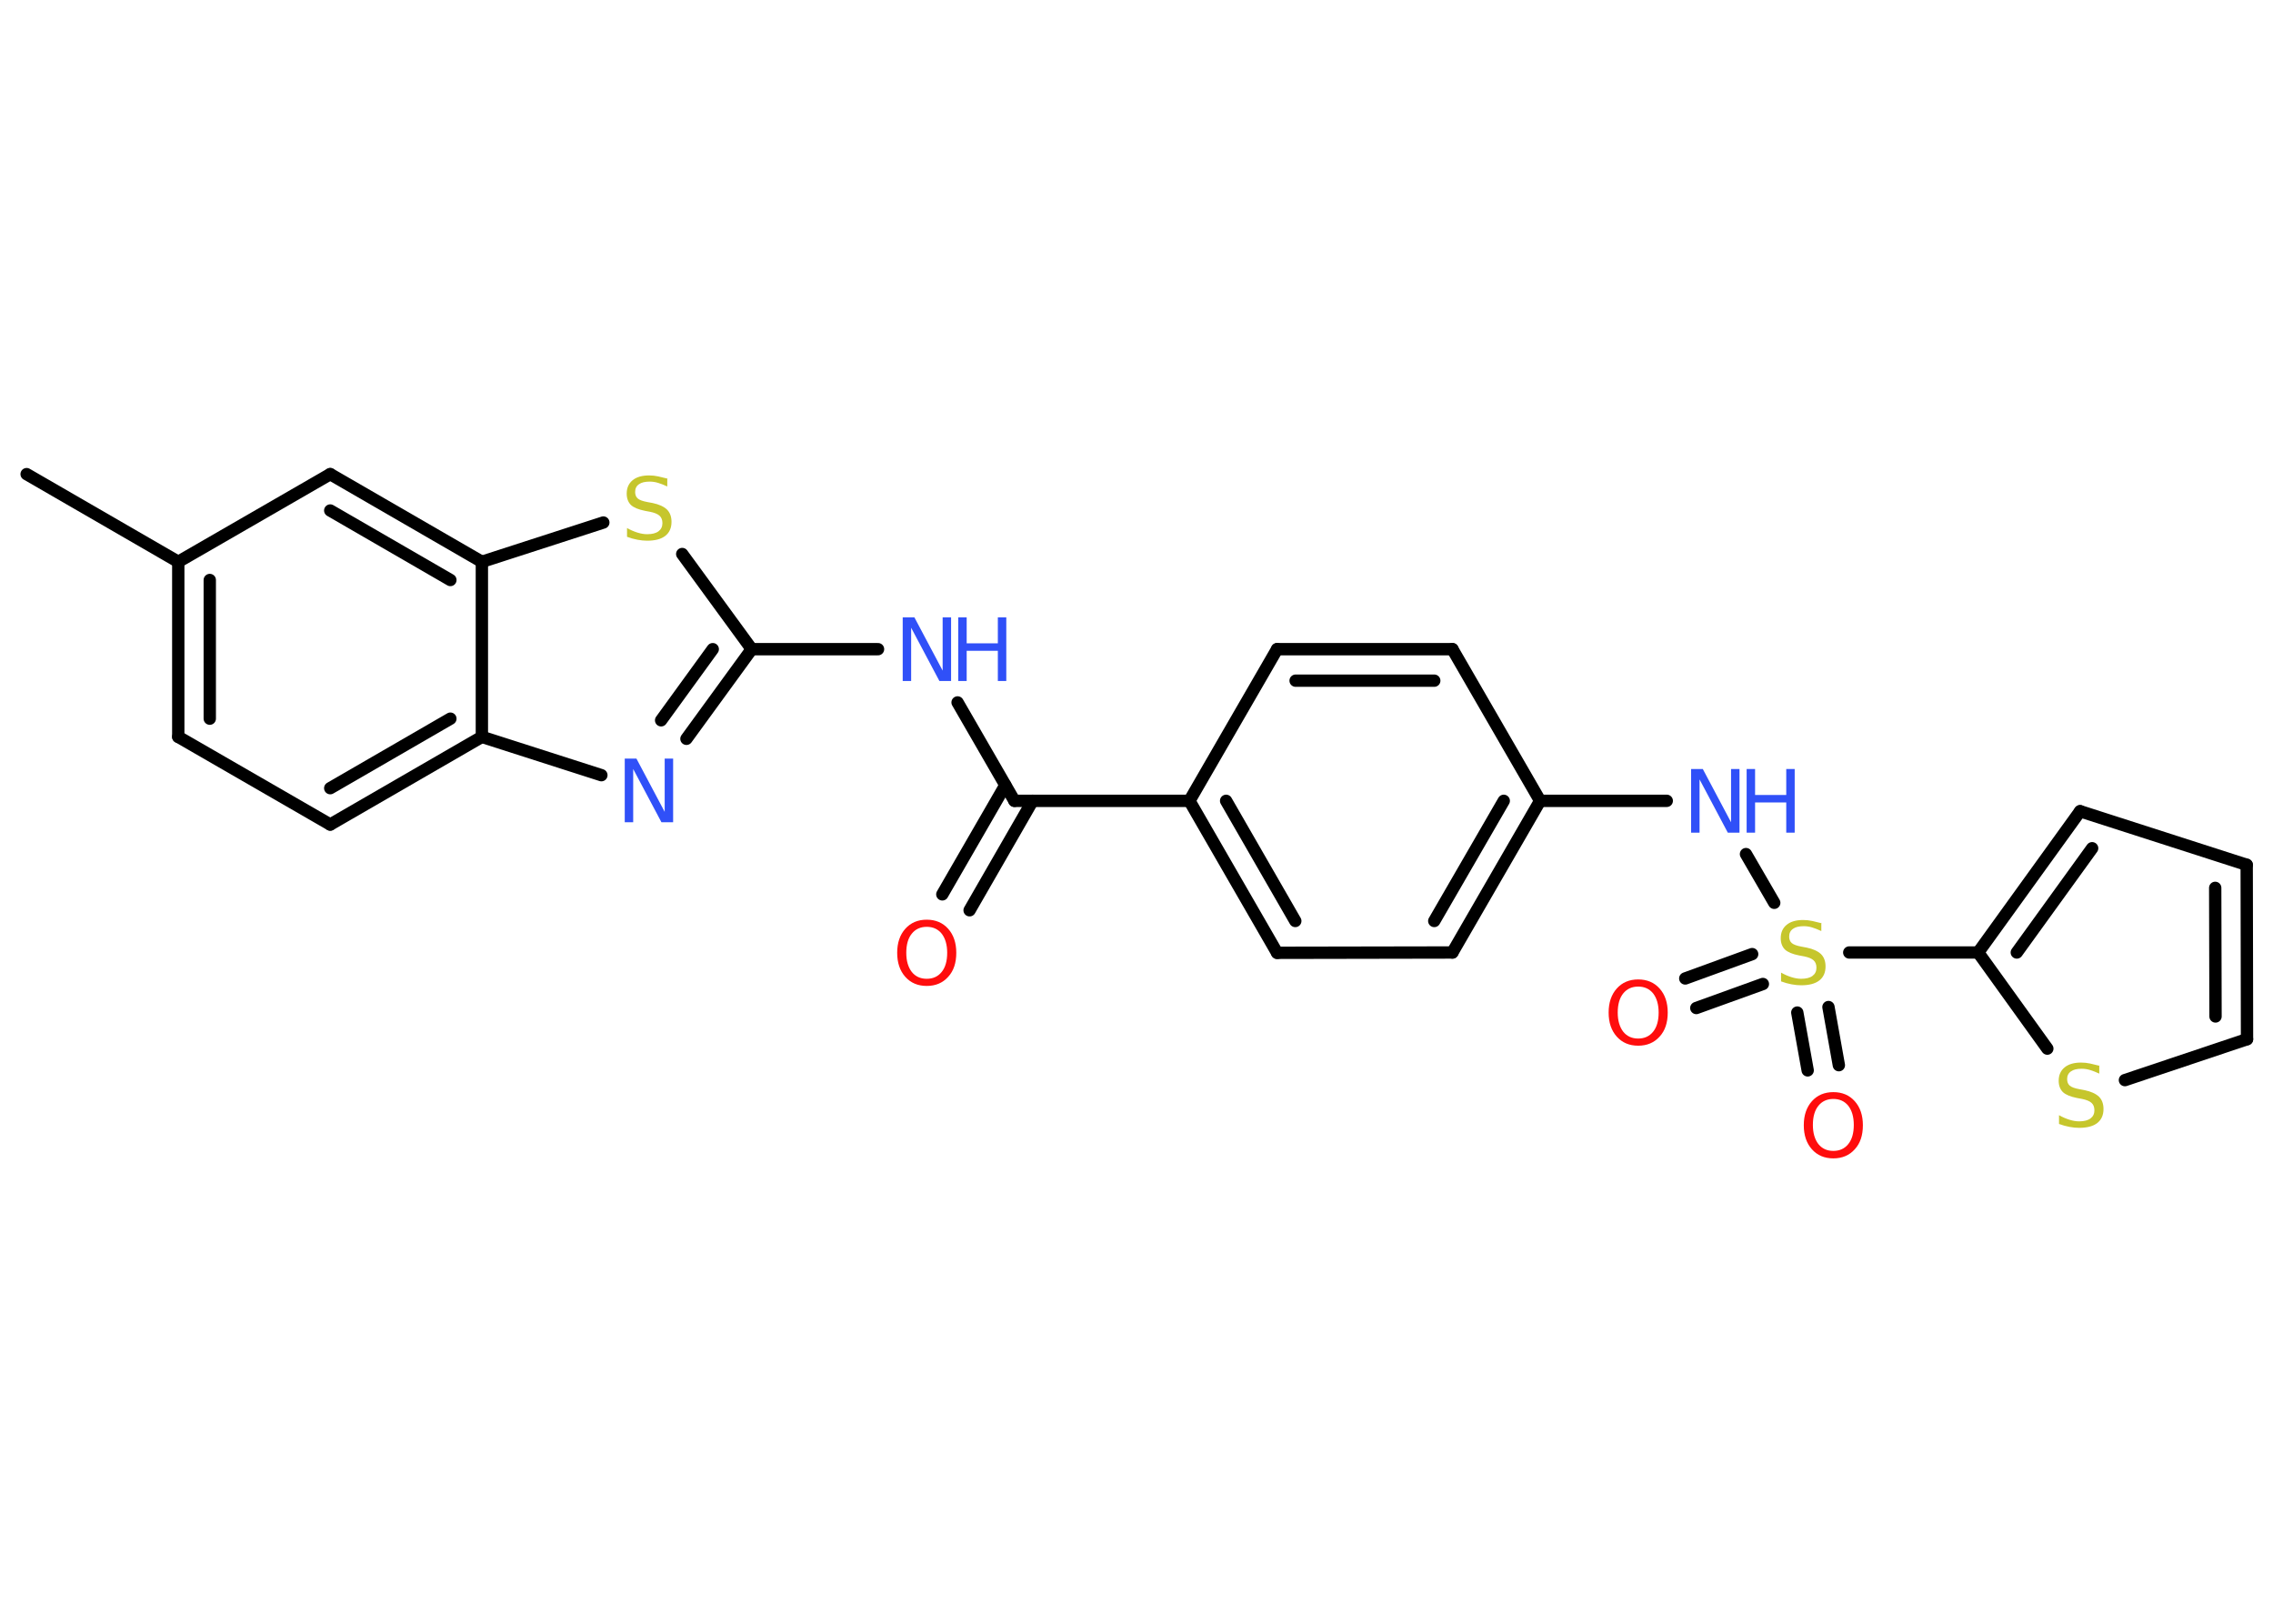 <?xml version='1.0' encoding='UTF-8'?>
<!DOCTYPE svg PUBLIC "-//W3C//DTD SVG 1.1//EN" "http://www.w3.org/Graphics/SVG/1.1/DTD/svg11.dtd">
<svg version='1.2' xmlns='http://www.w3.org/2000/svg' xmlns:xlink='http://www.w3.org/1999/xlink' width='70.0mm' height='50.0mm' viewBox='0 0 70.0 50.0'>
  <desc>Generated by the Chemistry Development Kit (http://github.com/cdk)</desc>
  <g stroke-linecap='round' stroke-linejoin='round' stroke='#000000' stroke-width='.38' fill='#3050F8'>
    <rect x='.0' y='.0' width='70.0' height='50.0' fill='#FFFFFF' stroke='none'/>
    <g id='mol1' class='mol'>
      <line id='mol1bnd1' class='bond' x1='.82' y1='14.6' x2='5.49' y2='17.3'/>
      <g id='mol1bnd2' class='bond'>
        <line x1='5.49' y1='17.3' x2='5.49' y2='22.69'/>
        <line x1='6.46' y1='17.86' x2='6.46' y2='22.13'/>
      </g>
      <line id='mol1bnd3' class='bond' x1='5.49' y1='22.69' x2='10.17' y2='25.39'/>
      <g id='mol1bnd4' class='bond'>
        <line x1='10.17' y1='25.39' x2='14.84' y2='22.69'/>
        <line x1='10.17' y1='24.27' x2='13.87' y2='22.13'/>
      </g>
      <line id='mol1bnd5' class='bond' x1='14.84' y1='22.69' x2='18.52' y2='23.87'/>
      <g id='mol1bnd6' class='bond'>
        <line x1='21.14' y1='22.75' x2='23.15' y2='19.99'/>
        <line x1='20.36' y1='22.18' x2='21.95' y2='19.99'/>
      </g>
      <line id='mol1bnd7' class='bond' x1='23.15' y1='19.99' x2='27.04' y2='19.99'/>
      <line id='mol1bnd8' class='bond' x1='29.49' y1='21.63' x2='31.24' y2='24.66'/>
      <g id='mol1bnd9' class='bond'>
        <line x1='31.8' y1='24.66' x2='29.86' y2='28.03'/>
        <line x1='30.96' y1='24.18' x2='29.02' y2='27.54'/>
      </g>
      <line id='mol1bnd10' class='bond' x1='31.24' y1='24.66' x2='36.63' y2='24.66'/>
      <g id='mol1bnd11' class='bond'>
        <line x1='36.63' y1='24.66' x2='39.33' y2='29.34'/>
        <line x1='37.76' y1='24.66' x2='39.89' y2='28.36'/>
      </g>
      <line id='mol1bnd12' class='bond' x1='39.33' y1='29.34' x2='44.73' y2='29.33'/>
      <g id='mol1bnd13' class='bond'>
        <line x1='44.73' y1='29.33' x2='47.43' y2='24.66'/>
        <line x1='44.17' y1='28.36' x2='46.31' y2='24.66'/>
      </g>
      <line id='mol1bnd14' class='bond' x1='47.43' y1='24.66' x2='51.33' y2='24.66'/>
      <line id='mol1bnd15' class='bond' x1='53.77' y1='26.3' x2='54.64' y2='27.8'/>
      <g id='mol1bnd16' class='bond'>
        <line x1='54.29' y1='30.3' x2='52.24' y2='31.04'/>
        <line x1='53.96' y1='29.38' x2='51.9' y2='30.13'/>
      </g>
      <g id='mol1bnd17' class='bond'>
        <line x1='56.31' y1='31.01' x2='56.63' y2='32.8'/>
        <line x1='55.35' y1='31.18' x2='55.67' y2='32.96'/>
      </g>
      <line id='mol1bnd18' class='bond' x1='56.95' y1='29.33' x2='60.92' y2='29.33'/>
      <g id='mol1bnd19' class='bond'>
        <line x1='64.06' y1='24.98' x2='60.92' y2='29.33'/>
        <line x1='64.43' y1='26.12' x2='62.11' y2='29.33'/>
      </g>
      <line id='mol1bnd20' class='bond' x1='64.06' y1='24.98' x2='69.19' y2='26.63'/>
      <g id='mol1bnd21' class='bond'>
        <line x1='69.2' y1='32.0' x2='69.19' y2='26.63'/>
        <line x1='68.23' y1='31.3' x2='68.22' y2='27.34'/>
      </g>
      <line id='mol1bnd22' class='bond' x1='69.2' y1='32.0' x2='65.44' y2='33.26'/>
      <line id='mol1bnd23' class='bond' x1='60.92' y1='29.33' x2='63.05' y2='32.29'/>
      <line id='mol1bnd24' class='bond' x1='47.43' y1='24.66' x2='44.73' y2='19.99'/>
      <g id='mol1bnd25' class='bond'>
        <line x1='44.73' y1='19.99' x2='39.33' y2='19.99'/>
        <line x1='44.17' y1='20.96' x2='39.9' y2='20.96'/>
      </g>
      <line id='mol1bnd26' class='bond' x1='36.63' y1='24.66' x2='39.33' y2='19.99'/>
      <line id='mol1bnd27' class='bond' x1='23.15' y1='19.99' x2='21.01' y2='17.06'/>
      <line id='mol1bnd28' class='bond' x1='18.58' y1='16.09' x2='14.84' y2='17.3'/>
      <line id='mol1bnd29' class='bond' x1='14.84' y1='22.69' x2='14.84' y2='17.3'/>
      <g id='mol1bnd30' class='bond'>
        <line x1='14.84' y1='17.3' x2='10.17' y2='14.6'/>
        <line x1='13.87' y1='17.86' x2='10.17' y2='15.72'/>
      </g>
      <line id='mol1bnd31' class='bond' x1='5.49' y1='17.3' x2='10.17' y2='14.6'/>
      <path id='mol1atm6' class='atom' d='M19.24 23.36h.36l.87 1.64v-1.64h.26v1.96h-.36l-.87 -1.64v1.64h-.26v-1.96z' stroke='none'/>
      <g id='mol1atm8' class='atom'>
        <path d='M27.8 19.01h.36l.87 1.64v-1.64h.26v1.96h-.36l-.87 -1.64v1.64h-.26v-1.96z' stroke='none'/>
        <path d='M29.51 19.01h.26v.8h.96v-.8h.26v1.96h-.26v-.93h-.96v.93h-.26v-1.96z' stroke='none'/>
      </g>
      <path id='mol1atm10' class='atom' d='M28.54 28.54q-.29 .0 -.46 .21q-.17 .21 -.17 .59q.0 .37 .17 .59q.17 .21 .46 .21q.29 .0 .46 -.21q.17 -.21 .17 -.59q.0 -.37 -.17 -.59q-.17 -.21 -.46 -.21zM28.54 28.32q.41 .0 .66 .28q.25 .28 .25 .74q.0 .47 -.25 .74q-.25 .28 -.66 .28q-.41 .0 -.66 -.28q-.25 -.28 -.25 -.74q.0 -.46 .25 -.74q.25 -.28 .66 -.28z' stroke='none' fill='#FF0D0D'/>
      <g id='mol1atm15' class='atom'>
        <path d='M52.08 23.68h.36l.87 1.64v-1.64h.26v1.96h-.36l-.87 -1.64v1.64h-.26v-1.96z' stroke='none'/>
        <path d='M53.79 23.68h.26v.8h.96v-.8h.26v1.96h-.26v-.93h-.96v.93h-.26v-1.96z' stroke='none'/>
      </g>
      <path id='mol1atm16' class='atom' d='M56.09 28.41v.26q-.15 -.07 -.28 -.11q-.13 -.04 -.26 -.04q-.22 .0 -.33 .08q-.12 .08 -.12 .24q.0 .13 .08 .2q.08 .07 .3 .11l.16 .03q.29 .06 .44 .2q.14 .14 .14 .38q.0 .28 -.19 .43q-.19 .15 -.56 .15q-.14 .0 -.3 -.03q-.16 -.03 -.32 -.09v-.27q.16 .09 .32 .14q.16 .05 .3 .05q.23 .0 .35 -.09q.12 -.09 .12 -.25q.0 -.15 -.09 -.23q-.09 -.08 -.29 -.12l-.16 -.03q-.3 -.06 -.43 -.18q-.13 -.13 -.13 -.35q.0 -.26 .18 -.41q.18 -.15 .51 -.15q.14 .0 .28 .03q.14 .03 .29 .07z' stroke='none' fill='#C6C62C'/>
      <path id='mol1atm17' class='atom' d='M50.45 30.38q-.29 .0 -.46 .21q-.17 .21 -.17 .59q.0 .37 .17 .59q.17 .21 .46 .21q.29 .0 .46 -.21q.17 -.21 .17 -.59q.0 -.37 -.17 -.59q-.17 -.21 -.46 -.21zM50.45 30.16q.41 .0 .66 .28q.25 .28 .25 .74q.0 .47 -.25 .74q-.25 .28 -.66 .28q-.41 .0 -.66 -.28q-.25 -.28 -.25 -.74q.0 -.46 .25 -.74q.25 -.28 .66 -.28z' stroke='none' fill='#FF0D0D'/>
      <path id='mol1atm18' class='atom' d='M56.46 33.84q-.29 .0 -.46 .21q-.17 .21 -.17 .59q.0 .37 .17 .59q.17 .21 .46 .21q.29 .0 .46 -.21q.17 -.21 .17 -.59q.0 -.37 -.17 -.59q-.17 -.21 -.46 -.21zM56.46 33.63q.41 .0 .66 .28q.25 .28 .25 .74q.0 .47 -.25 .74q-.25 .28 -.66 .28q-.41 .0 -.66 -.28q-.25 -.28 -.25 -.74q.0 -.46 .25 -.74q.25 -.28 .66 -.28z' stroke='none' fill='#FF0D0D'/>
      <path id='mol1atm23' class='atom' d='M64.65 32.8v.26q-.15 -.07 -.28 -.11q-.13 -.04 -.26 -.04q-.22 .0 -.33 .08q-.12 .08 -.12 .24q.0 .13 .08 .2q.08 .07 .3 .11l.16 .03q.29 .06 .44 .2q.14 .14 .14 .38q.0 .28 -.19 .43q-.19 .15 -.56 .15q-.14 .0 -.3 -.03q-.16 -.03 -.32 -.09v-.27q.16 .09 .32 .14q.16 .05 .3 .05q.23 .0 .35 -.09q.12 -.09 .12 -.25q.0 -.15 -.09 -.23q-.09 -.08 -.29 -.12l-.16 -.03q-.3 -.06 -.43 -.18q-.13 -.13 -.13 -.35q.0 -.26 .18 -.41q.18 -.15 .51 -.15q.14 .0 .28 .03q.14 .03 .29 .07z' stroke='none' fill='#C6C62C'/>
      <path id='mol1atm26' class='atom' d='M20.55 14.72v.26q-.15 -.07 -.28 -.11q-.13 -.04 -.26 -.04q-.22 .0 -.33 .08q-.12 .08 -.12 .24q.0 .13 .08 .2q.08 .07 .3 .11l.16 .03q.29 .06 .44 .2q.14 .14 .14 .38q.0 .28 -.19 .43q-.19 .15 -.56 .15q-.14 .0 -.3 -.03q-.16 -.03 -.32 -.09v-.27q.16 .09 .32 .14q.16 .05 .3 .05q.23 .0 .35 -.09q.12 -.09 .12 -.25q.0 -.15 -.09 -.23q-.09 -.08 -.29 -.12l-.16 -.03q-.3 -.06 -.43 -.18q-.13 -.13 -.13 -.35q.0 -.26 .18 -.41q.18 -.15 .51 -.15q.14 .0 .28 .03q.14 .03 .29 .07z' stroke='none' fill='#C6C62C'/>
    </g>
  </g>
</svg>
